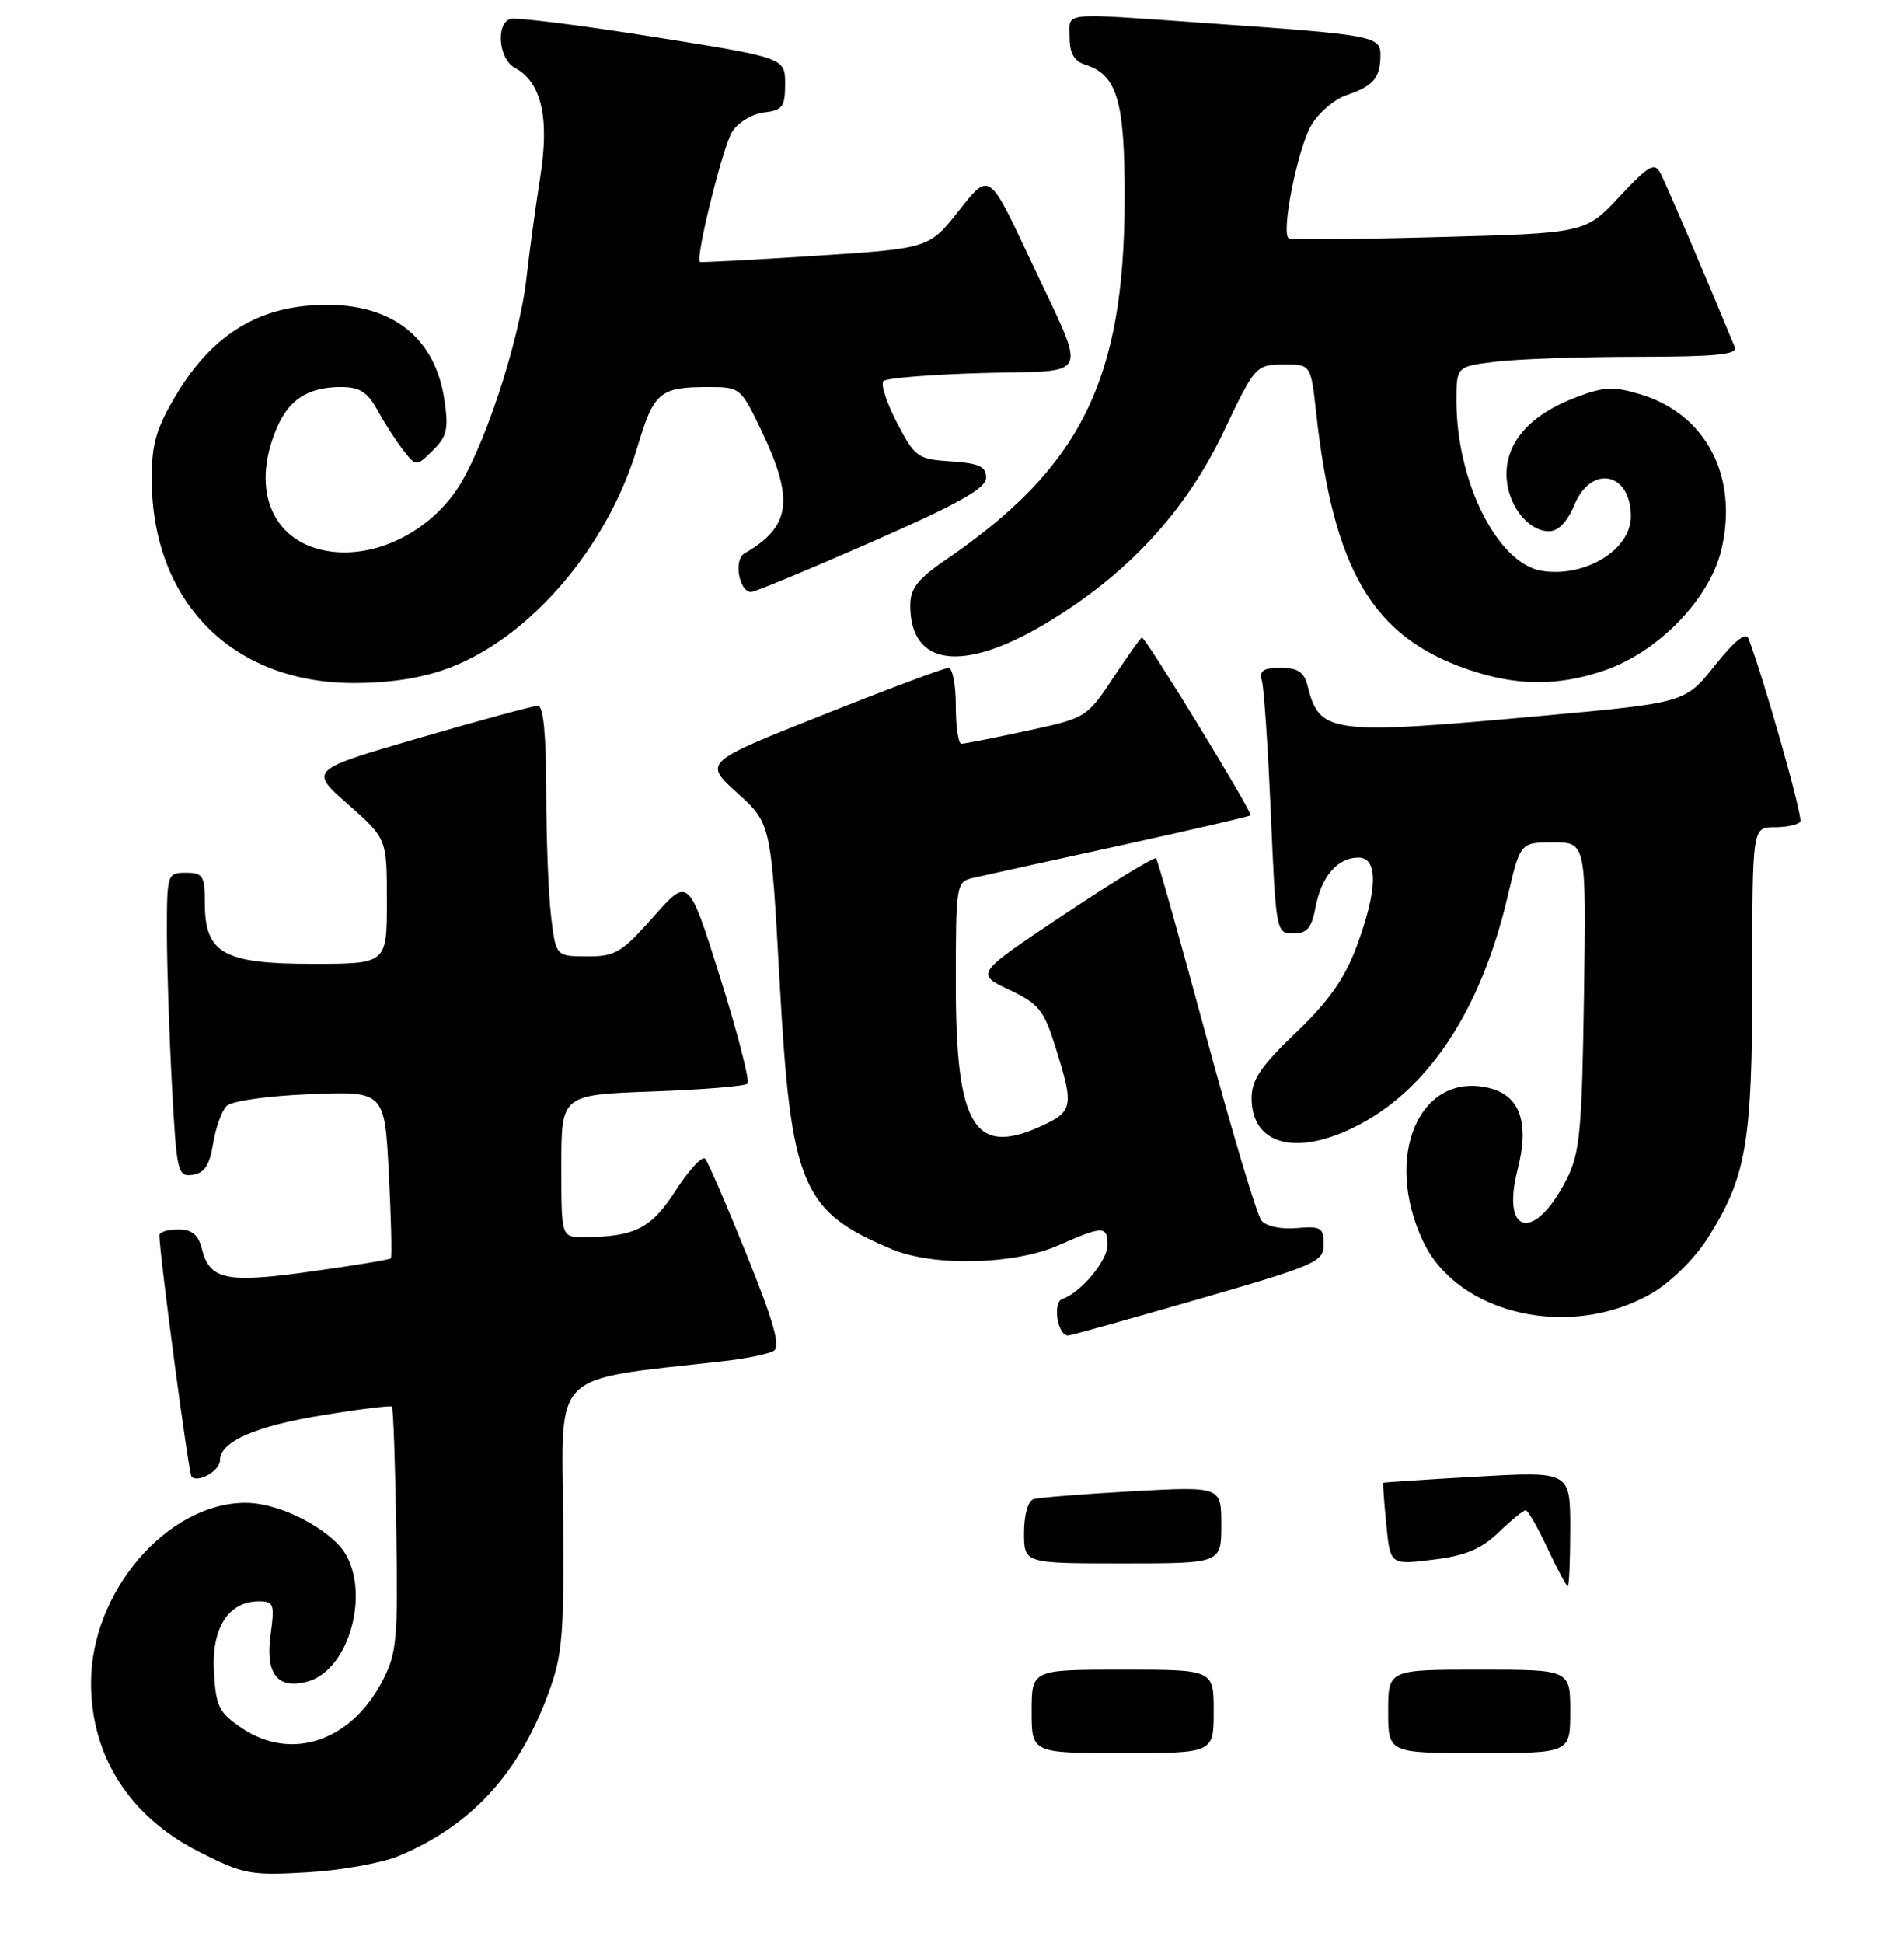 <?xml version="1.0" encoding="UTF-8" standalone="no"?>
<!DOCTYPE svg PUBLIC "-//W3C//DTD SVG 1.1//EN" "http://www.w3.org/Graphics/SVG/1.1/DTD/svg11.dtd" >
<svg xmlns="http://www.w3.org/2000/svg" xmlns:xlink="http://www.w3.org/1999/xlink" version="1.1" viewBox="0 0 251 256">
 <g >
 <path fill="currentColor"
d=" M 52.50 244.58 C 62.06 240.59 68.31 233.84 72.24 223.27 C 74.16 218.10 74.37 215.65 74.24 199.86 C 74.07 180.37 72.47 181.94 95.14 179.38 C 98.25 179.04 101.34 178.41 102.01 177.99 C 102.92 177.43 101.99 174.15 98.45 165.37 C 95.82 158.84 93.35 153.14 92.97 152.69 C 92.59 152.25 90.86 154.11 89.11 156.82 C 85.86 161.89 83.66 163.00 76.87 163.00 C 74.00 163.00 74.00 163.00 74.00 153.62 C 74.00 144.25 74.00 144.25 85.97 143.82 C 92.55 143.58 98.21 143.12 98.54 142.79 C 98.87 142.46 97.26 136.20 94.96 128.87 C 90.77 115.56 90.77 115.56 86.14 120.80 C 81.95 125.53 81.10 126.04 77.39 126.02 C 73.28 126.00 73.28 126.00 72.65 120.75 C 72.30 117.86 72.01 110.44 72.01 104.25 C 72.00 96.84 71.63 93.00 70.92 93.00 C 70.32 93.00 63.29 94.90 55.29 97.23 C 40.75 101.46 40.75 101.46 45.88 105.98 C 51.00 110.50 51.00 110.50 51.00 118.75 C 51.00 127.00 51.00 127.00 41.19 127.00 C 29.44 127.00 27.00 125.62 27.00 118.96 C 27.00 115.40 26.75 115.00 24.50 115.00 C 22.05 115.00 22.00 115.14 22.00 122.84 C 22.00 127.16 22.30 136.18 22.66 142.89 C 23.28 154.51 23.41 155.08 25.39 154.80 C 26.95 154.58 27.63 153.54 28.09 150.70 C 28.43 148.61 29.23 146.37 29.87 145.73 C 30.53 145.07 35.24 144.40 40.87 144.17 C 50.70 143.78 50.70 143.78 51.26 154.64 C 51.57 160.61 51.68 165.64 51.52 165.81 C 51.35 165.98 46.63 166.76 41.02 167.54 C 29.82 169.12 27.63 168.66 26.60 164.53 C 26.13 162.67 25.30 162.00 23.48 162.00 C 22.12 162.00 21.01 162.34 21.01 162.75 C 21.05 165.51 24.87 194.20 25.25 194.58 C 26.12 195.45 29.00 193.79 29.00 192.42 C 29.00 189.95 33.69 187.90 42.61 186.46 C 47.43 185.67 51.51 185.17 51.67 185.34 C 51.84 185.51 52.10 192.81 52.24 201.57 C 52.48 216.07 52.31 217.86 50.41 221.50 C 46.25 229.47 38.42 232.10 31.90 227.72 C 28.86 225.68 28.47 224.88 28.20 220.27 C 27.87 214.52 30.12 211.00 34.14 211.00 C 36.09 211.00 36.22 211.38 35.67 215.40 C 34.97 220.52 36.54 222.58 40.40 221.61 C 46.54 220.07 49.22 208.13 44.49 203.40 C 41.46 200.37 36.07 197.99 32.28 198.02 C 21.99 198.10 12.00 209.78 12.00 221.74 C 12.00 231.41 17.09 239.37 26.24 244.00 C 32.09 246.97 33.03 247.15 40.50 246.71 C 44.90 246.46 50.30 245.49 52.50 244.58 Z  M 158.00 171.18 C 173.55 166.69 174.50 166.27 174.50 163.96 C 174.50 161.76 174.14 161.54 170.92 161.82 C 168.84 162.00 166.90 161.58 166.28 160.81 C 165.70 160.09 162.42 149.15 159.00 136.50 C 155.58 123.85 152.61 113.32 152.40 113.09 C 152.19 112.87 146.74 116.19 140.29 120.49 C 128.57 128.30 128.57 128.30 133.00 130.40 C 136.95 132.27 137.62 133.10 139.15 138.00 C 141.61 145.84 141.48 146.48 137.11 148.45 C 128.41 152.37 126.00 148.29 126.00 129.66 C 126.00 116.54 126.05 116.20 128.25 115.69 C 129.49 115.40 138.15 113.49 147.50 111.45 C 156.85 109.40 164.66 107.59 164.86 107.43 C 165.20 107.14 151.05 84.00 150.53 84.00 C 150.39 84.00 148.70 86.39 146.76 89.30 C 143.27 94.56 143.17 94.62 135.35 96.30 C 131.01 97.24 127.13 98.00 126.73 98.00 C 126.33 98.00 126.00 95.75 126.00 93.00 C 126.00 90.25 125.57 88.00 125.03 88.00 C 124.50 88.00 117.02 90.80 108.41 94.23 C 92.75 100.45 92.75 100.45 97.19 104.48 C 101.63 108.50 101.63 108.50 102.77 129.26 C 104.26 156.30 105.65 159.61 117.62 164.62 C 123.11 166.91 133.74 166.65 139.53 164.09 C 145.39 161.50 146.00 161.49 146.00 164.05 C 146.00 166.12 142.47 170.34 140.06 171.15 C 138.72 171.59 139.41 176.03 140.82 175.97 C 141.19 175.96 148.93 173.80 158.00 171.18 Z  M 217.80 170.38 C 220.30 168.91 223.41 165.84 225.11 163.16 C 230.24 155.08 231.00 150.65 231.00 128.82 C 231.00 109.00 231.00 109.00 233.94 109.00 C 235.56 109.00 237.08 108.66 237.33 108.25 C 237.69 107.64 232.55 89.50 230.50 84.14 C 230.15 83.23 228.65 84.44 226.06 87.69 C 222.15 92.60 222.15 92.60 203.32 94.32 C 175.39 96.87 173.96 96.69 172.39 90.43 C 171.92 88.54 171.12 88.00 168.82 88.00 C 166.49 88.00 165.97 88.37 166.36 89.75 C 166.63 90.71 167.16 98.59 167.53 107.25 C 168.20 122.79 168.24 123.00 170.49 123.00 C 172.31 123.00 172.91 122.29 173.43 119.53 C 174.19 115.49 176.34 113.00 179.07 113.00 C 181.71 113.00 181.62 117.26 178.84 124.71 C 177.24 128.99 175.15 131.95 170.84 136.07 C 166.21 140.49 165.00 142.28 165.00 144.70 C 165.00 150.74 170.66 152.38 178.42 148.58 C 188.16 143.82 195.19 133.29 198.75 118.12 C 200.42 111.00 200.42 111.00 204.77 111.00 C 209.11 111.00 209.11 111.00 208.81 131.25 C 208.54 149.15 208.27 151.96 206.50 155.43 C 202.31 163.67 197.85 162.77 200.06 154.13 C 201.64 147.99 200.41 144.39 196.39 143.38 C 187.16 141.07 182.27 152.34 187.62 163.60 C 192.20 173.27 207.14 176.62 217.80 170.38 Z  M 59.21 88.01 C 69.94 83.96 80.12 72.03 84.02 58.94 C 86.19 51.65 86.96 51.00 93.40 51.00 C 97.57 51.00 97.67 51.09 100.38 56.75 C 104.74 65.89 104.25 69.40 98.14 72.92 C 96.68 73.76 97.42 78.00 99.03 78.00 C 99.52 78.00 106.69 75.02 114.96 71.39 C 126.47 66.33 130.00 64.34 130.00 62.94 C 130.00 61.47 129.08 61.05 125.38 60.80 C 120.97 60.51 120.63 60.27 118.25 55.71 C 116.87 53.08 116.07 50.60 116.46 50.21 C 116.85 49.82 122.77 49.34 129.62 49.15 C 144.15 48.73 143.46 50.50 135.62 33.80 C 130.40 22.68 130.40 22.68 126.45 27.70 C 122.50 32.73 122.50 32.73 107.50 33.71 C 99.25 34.24 92.39 34.61 92.27 34.52 C 91.62 34.08 95.31 19.20 96.54 17.32 C 97.32 16.12 99.20 14.99 100.73 14.82 C 103.16 14.54 103.50 14.08 103.50 11.05 C 103.50 7.61 103.50 7.61 86.00 4.83 C 76.38 3.30 67.94 2.25 67.25 2.49 C 65.32 3.18 65.76 7.80 67.86 8.93 C 71.38 10.81 72.47 15.50 71.21 23.38 C 70.59 27.29 69.79 33.20 69.42 36.50 C 68.48 45.11 63.52 59.99 59.93 64.93 C 56.03 70.33 49.43 73.45 43.60 72.67 C 36.05 71.66 32.98 64.78 36.42 56.55 C 38.05 52.64 40.58 51.00 44.98 51.00 C 47.43 51.00 48.46 51.66 49.80 54.11 C 50.73 55.82 52.26 58.18 53.19 59.36 C 54.88 61.50 54.88 61.50 57.07 59.34 C 58.94 57.50 59.16 56.53 58.57 52.60 C 57.23 43.69 50.57 39.25 40.16 40.32 C 33.00 41.06 27.55 44.82 23.25 51.99 C 20.61 56.39 20.00 58.47 20.00 63.03 C 20.00 79.28 30.60 90.00 46.66 90.00 C 51.48 90.00 55.70 89.33 59.21 88.01 Z  M 211.48 88.35 C 218.61 85.92 225.42 78.89 226.94 72.37 C 229.19 62.74 224.88 54.54 216.20 51.94 C 212.69 50.89 211.41 50.95 207.68 52.38 C 201.79 54.63 198.60 58.17 198.60 62.48 C 198.60 66.34 201.33 70.00 204.21 70.00 C 205.43 70.00 206.62 68.76 207.56 66.50 C 209.80 61.15 215.00 62.23 215.00 68.05 C 215.00 72.44 208.96 76.13 203.26 75.22 C 197.43 74.29 192.00 63.48 192.00 52.82 C 192.00 48.28 192.00 48.28 197.25 47.65 C 200.14 47.30 208.51 47.01 215.86 47.01 C 226.15 47.00 229.10 46.71 228.70 45.75 C 224.93 36.61 219.60 24.13 218.89 22.80 C 218.11 21.34 217.36 21.77 213.49 25.91 C 208.99 30.72 208.99 30.72 189.74 31.24 C 179.16 31.53 170.23 31.61 169.90 31.41 C 168.83 30.79 171.05 19.60 172.86 16.51 C 173.82 14.86 175.93 13.06 177.55 12.52 C 181.04 11.34 181.96 10.26 181.98 7.31 C 182.00 4.74 181.22 4.59 158.85 3.03 C 139.50 1.67 141.00 1.51 141.00 4.93 C 141.00 7.00 141.60 8.06 143.03 8.51 C 147.29 9.86 148.29 13.26 148.26 26.29 C 148.21 50.07 142.50 61.58 124.72 73.73 C 120.97 76.30 120.00 77.54 120.00 79.79 C 120.00 87.75 126.85 88.69 137.72 82.23 C 148.49 75.84 156.25 67.50 161.29 56.92 C 165.44 48.19 165.55 48.07 169.15 48.03 C 172.80 48.00 172.80 48.00 173.49 54.25 C 175.78 75.12 180.91 83.85 193.43 88.18 C 199.84 90.40 205.33 90.45 211.48 88.35 Z  M 136.00 225.50 C 136.00 220.00 136.00 220.00 148.00 220.00 C 160.00 220.00 160.00 220.00 160.00 225.50 C 160.00 231.00 160.00 231.00 148.00 231.00 C 136.00 231.00 136.00 231.00 136.00 225.50 Z  M 183.00 225.50 C 183.00 220.00 183.00 220.00 195.00 220.00 C 207.00 220.00 207.00 220.00 207.00 225.50 C 207.00 231.00 207.00 231.00 195.00 231.00 C 183.00 231.00 183.00 231.00 183.00 225.50 Z  M 204.00 204.00 C 202.71 201.25 201.42 199.00 201.13 199.00 C 200.83 199.00 199.22 200.31 197.55 201.92 C 195.23 204.14 193.16 205.00 188.89 205.51 C 183.27 206.20 183.27 206.20 182.75 200.85 C 182.46 197.91 182.28 195.45 182.36 195.38 C 182.44 195.32 188.01 194.95 194.75 194.57 C 207.00 193.88 207.00 193.88 207.00 201.44 C 207.00 205.60 206.85 209.00 206.67 209.00 C 206.49 209.00 205.29 206.75 204.00 204.00 Z  M 135.00 201.97 C 135.00 199.62 135.52 197.77 136.25 197.54 C 136.94 197.33 142.79 196.86 149.25 196.50 C 161.00 195.86 161.00 195.86 161.00 200.93 C 161.00 206.00 161.00 206.00 148.00 206.00 C 135.00 206.00 135.00 206.00 135.00 201.97 Z "/>
</g>
</svg>